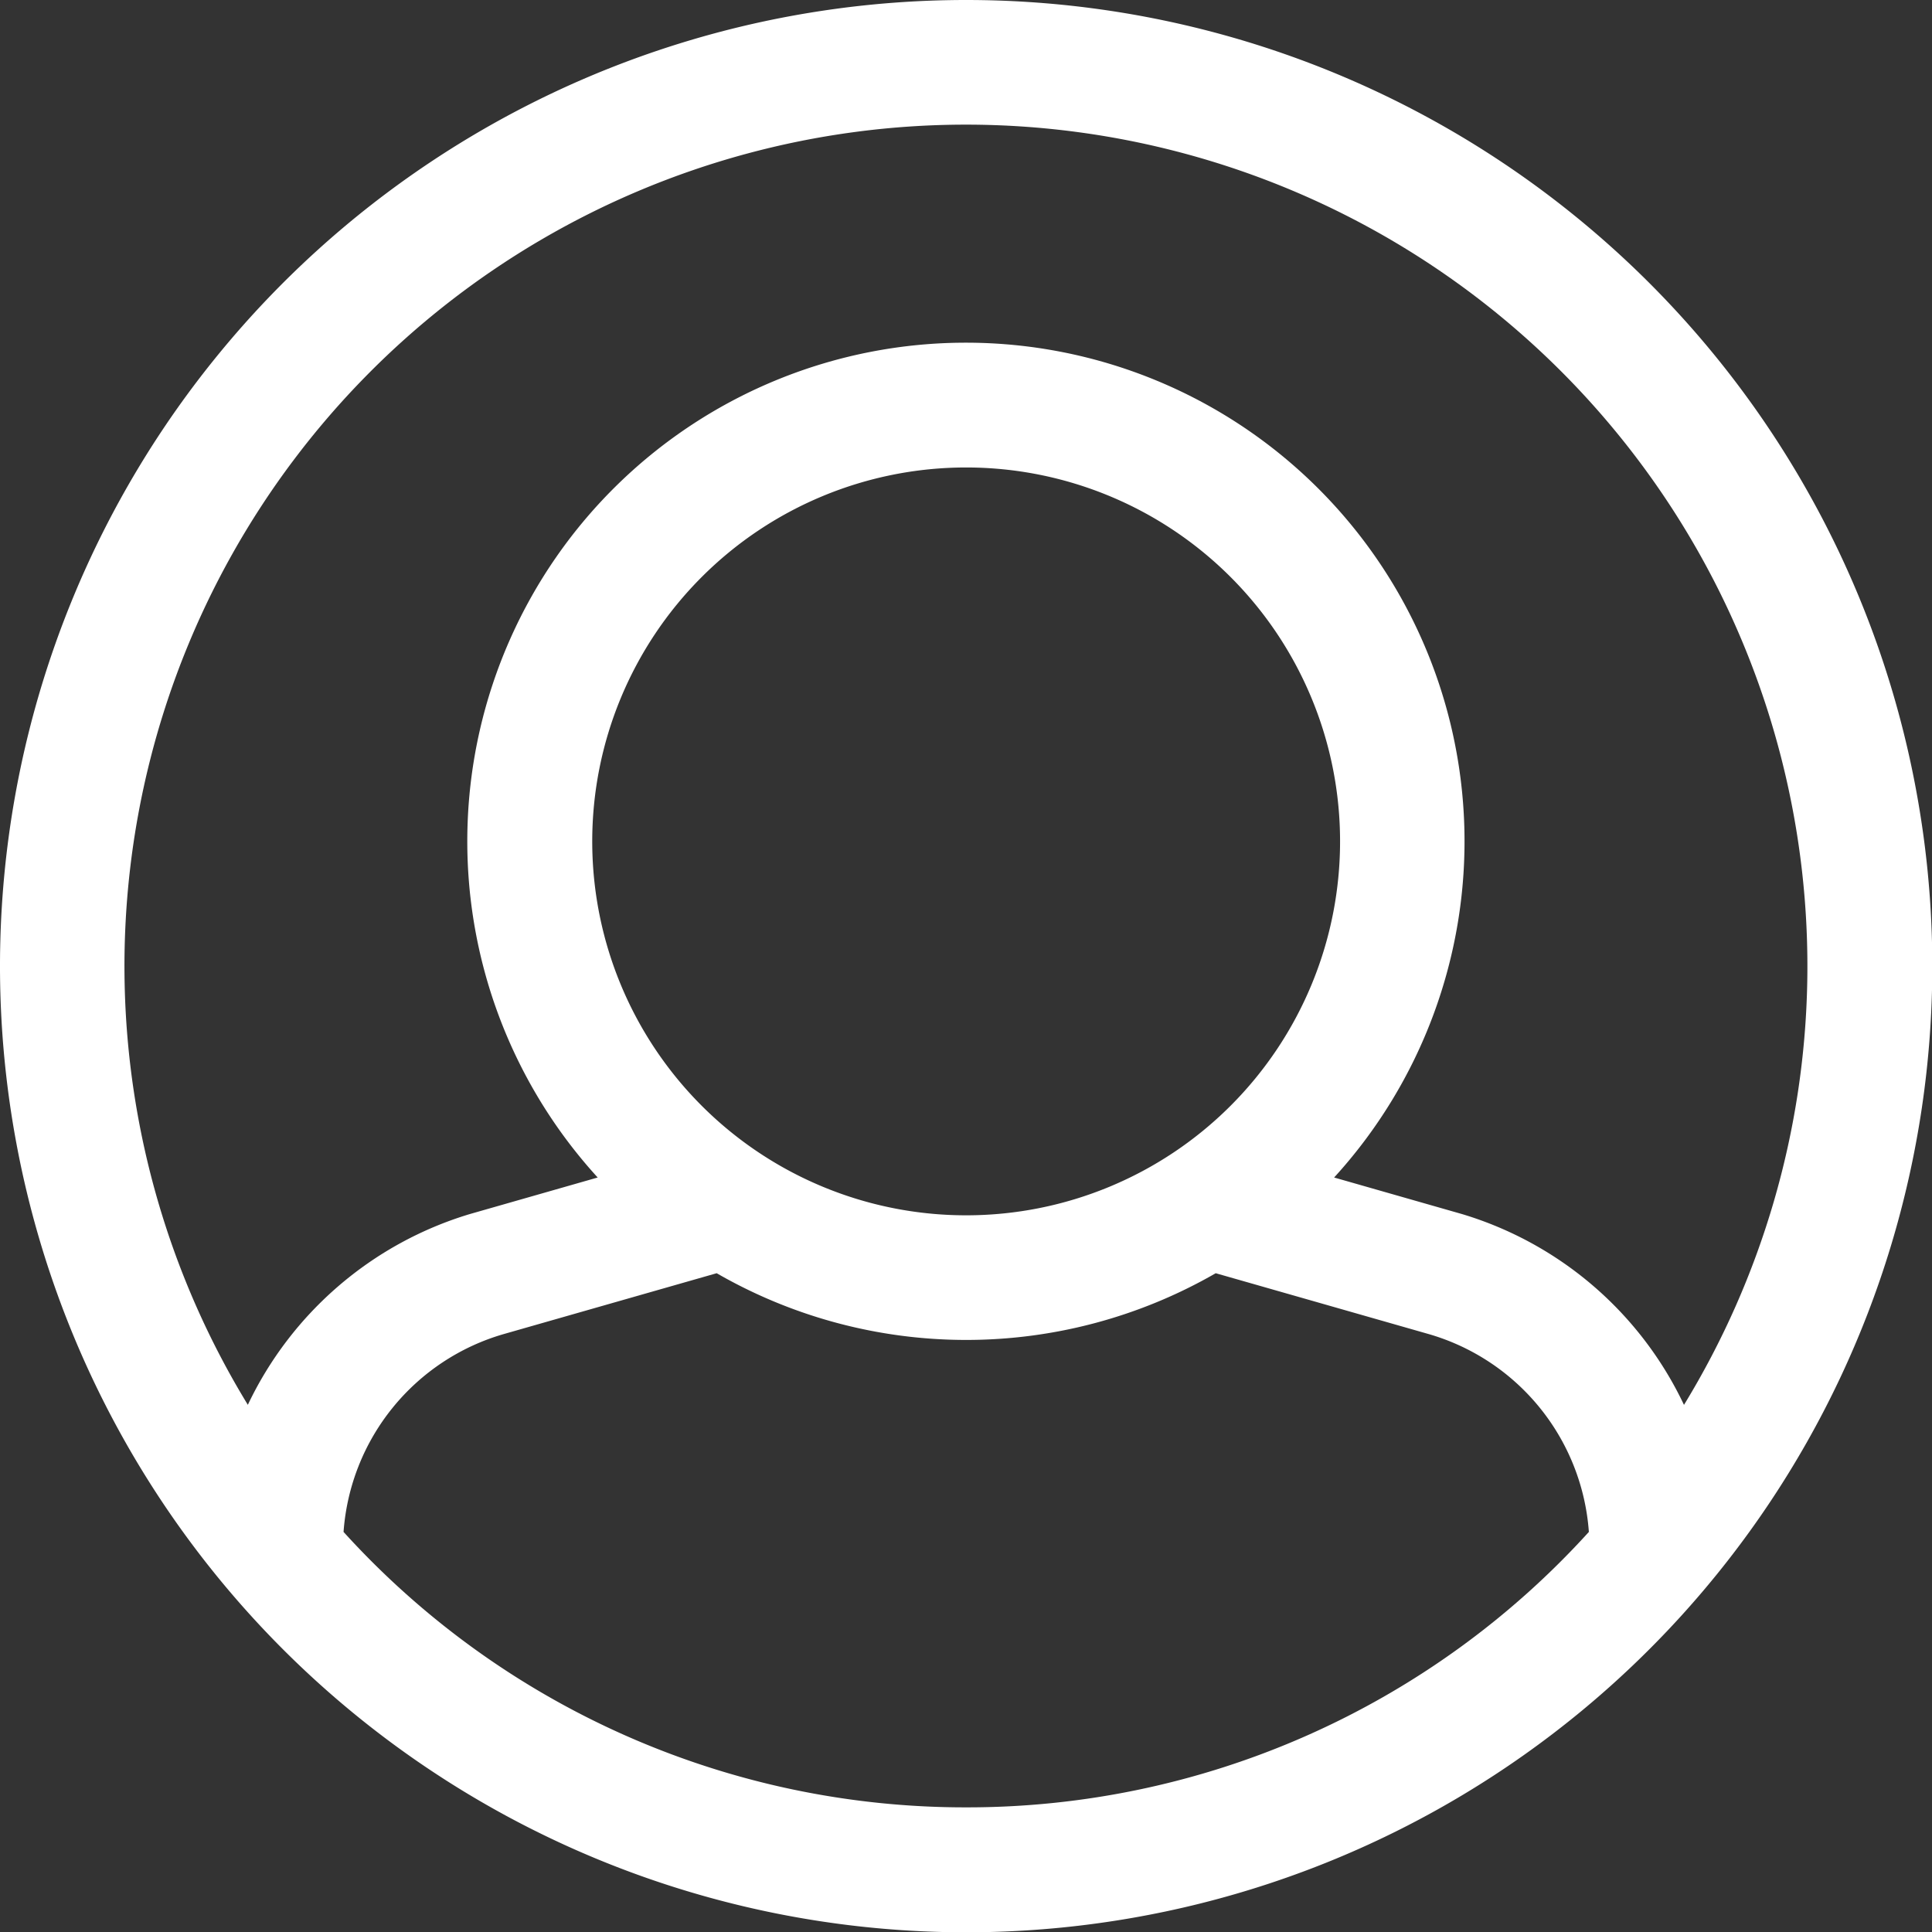 <svg xmlns="http://www.w3.org/2000/svg" viewBox="0 0 32.195 32.195"><rect x="0" y="0" width="32.195" height="32.195" fill="#333333" stroke="none"/><path id="user-circle" d="M24.1 8a16.1 16.1 0 1 0 16.1 16.1A16.1 16.1 0 0 0 24.1 8zm0 2.077a14.023 14.023 0 0 1 11.962 21.334 6 6 0 0 0-3.7-3.18l-2.13-.609a8.309 8.309 0 1 0-12.272 0l-2.13.609a6.013 6.013 0 0 0-3.7 3.179A14.023 14.023 0 0 1 24.1 10.077zm0 18.175a6.231 6.231 0 1 1 6.231-6.231 6.231 6.231 0 0 1-6.231 6.231zm0 9.866a13.984 13.984 0 0 1-10.375-4.59 3.709 3.709 0 0 1 2.68-3.3l3.538-1.011a8.331 8.331 0 0 0 8.316 0l3.538 1.011a3.709 3.709 0 0 1 2.68 3.3 13.984 13.984 0 0 1-10.377 4.59z" transform="translate(-8 -8)" fill="#fff"/></svg>